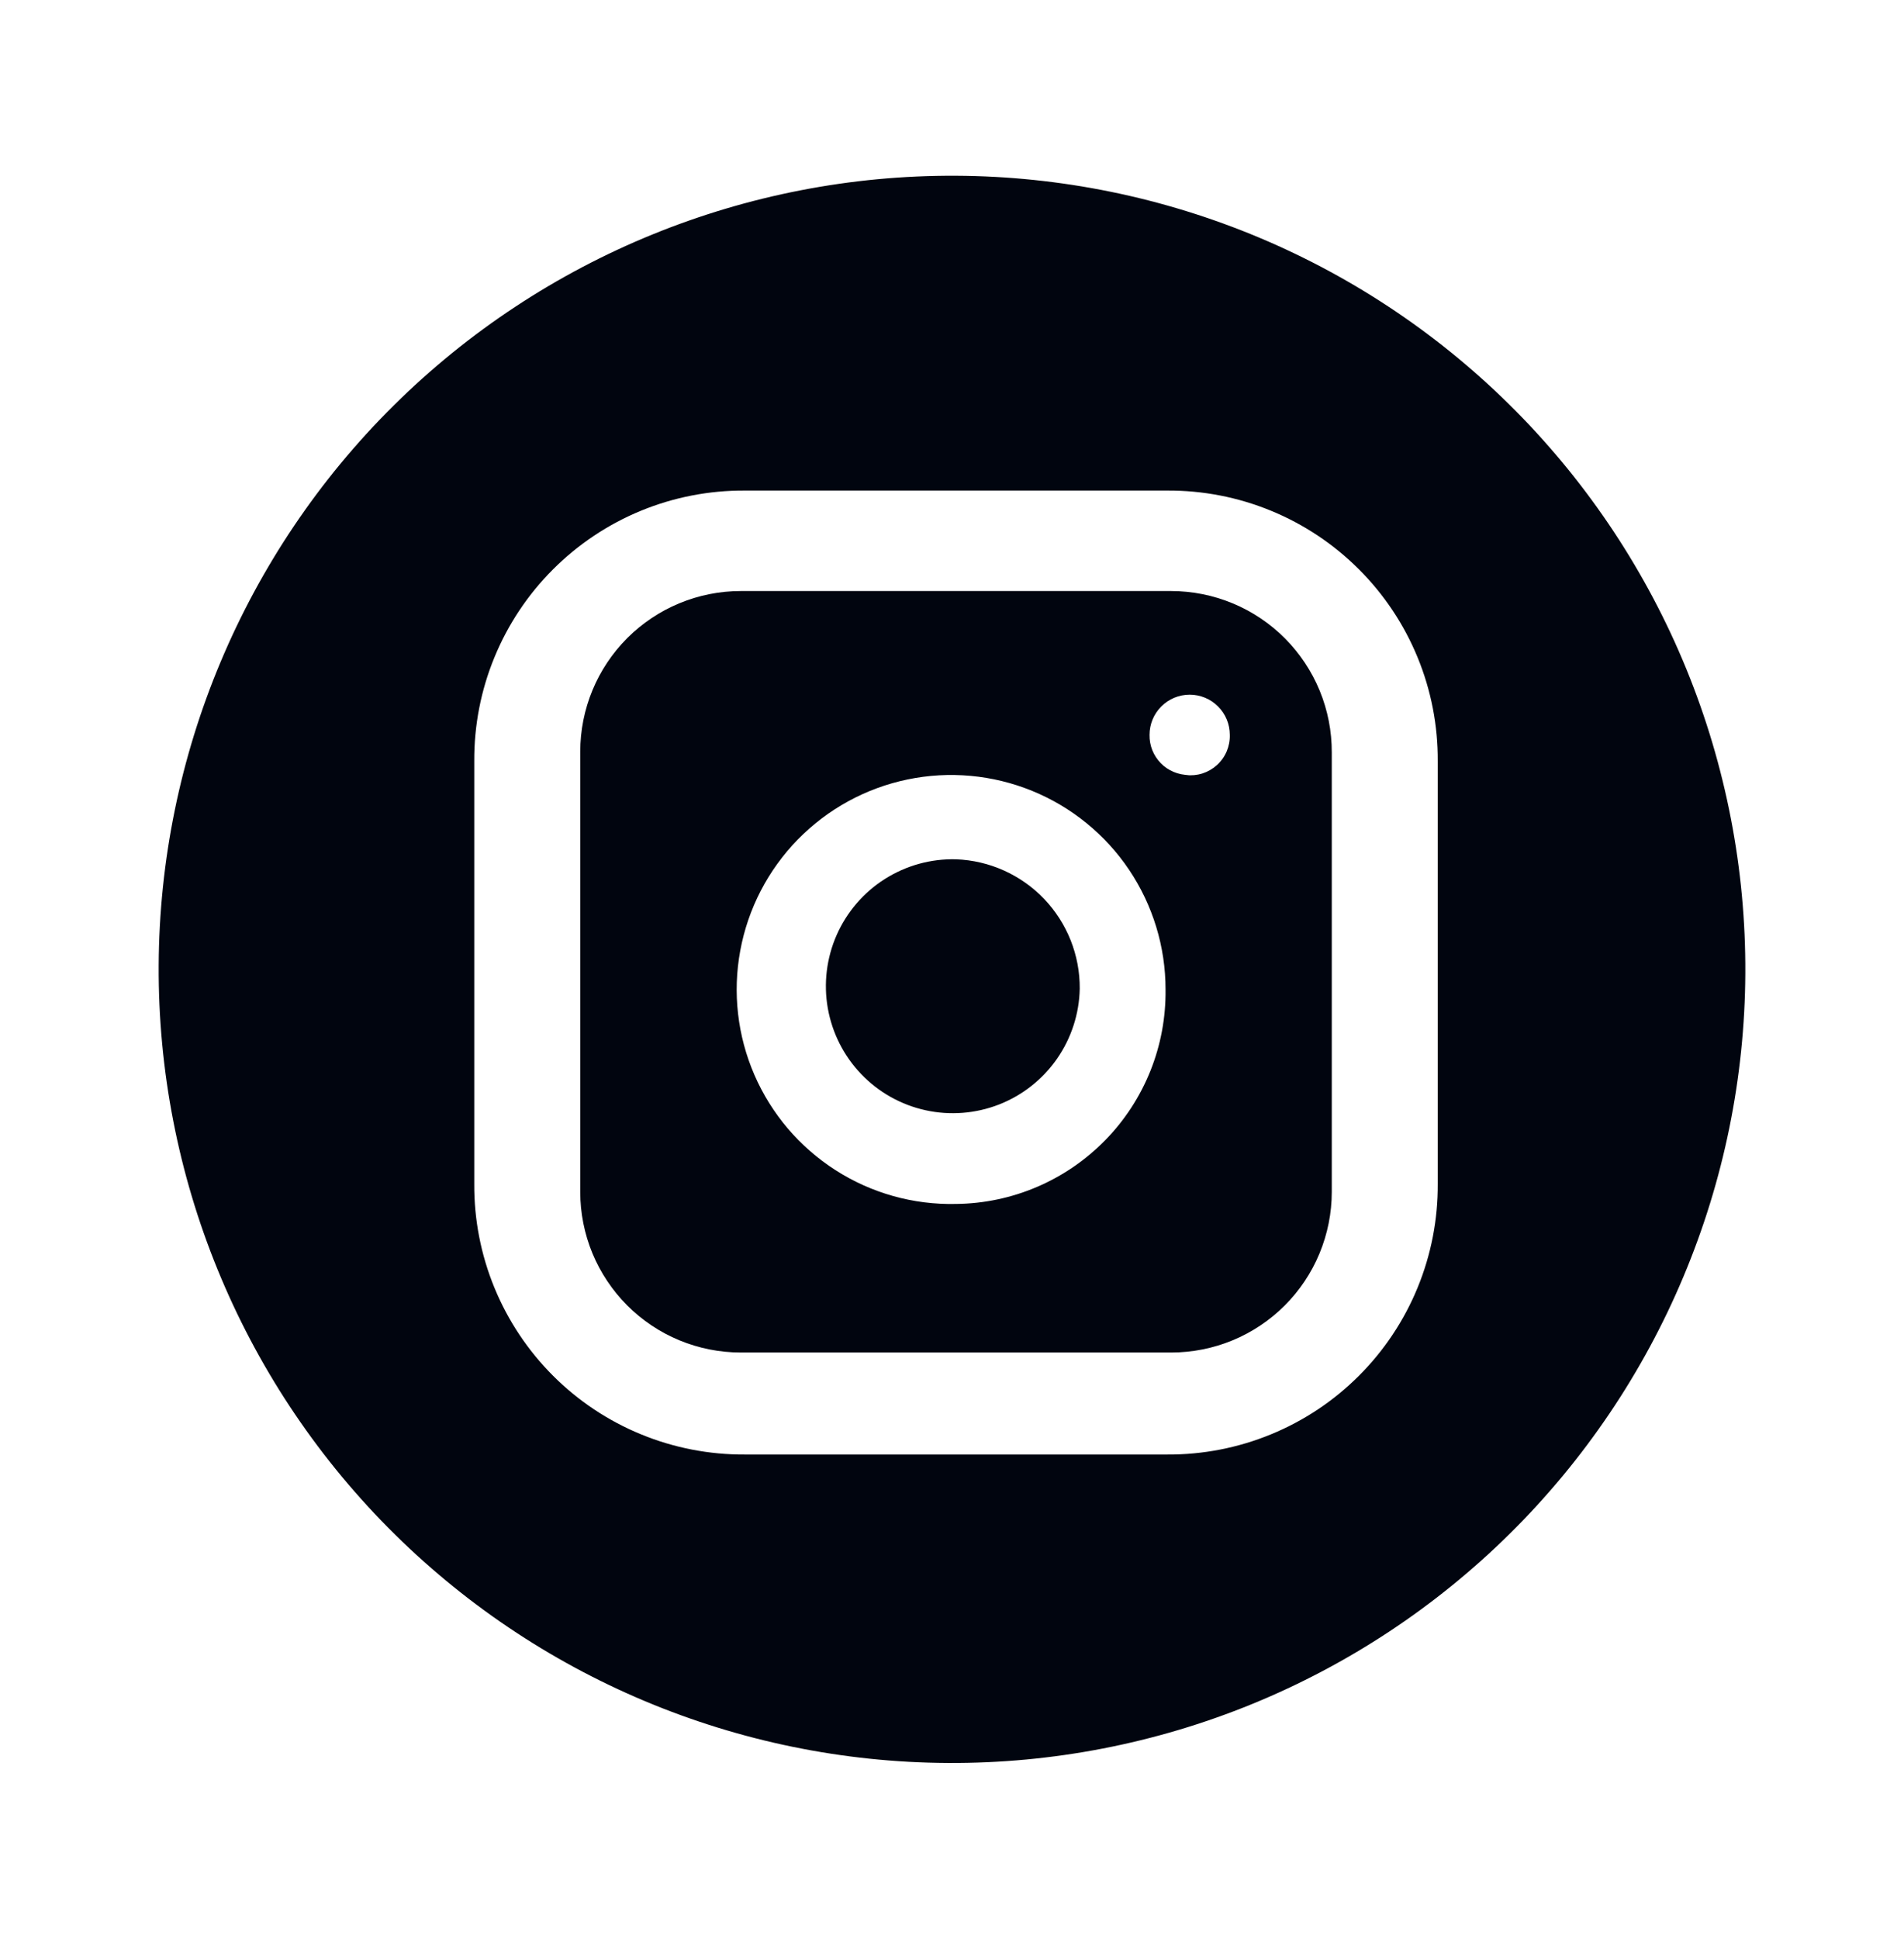 <svg width="56" height="57" viewBox="0 0 56 57" fill="none" xmlns="http://www.w3.org/2000/svg">
<g id="instagram icon">
<path id="Vector" d="M31.757 29.067C31.743 29.806 31.509 30.524 31.087 31.131C30.664 31.737 30.07 32.205 29.382 32.474C28.693 32.742 27.94 32.801 27.218 32.641C26.496 32.482 25.838 32.111 25.327 31.577C24.816 31.043 24.475 30.369 24.347 29.641C24.219 28.913 24.311 28.163 24.609 27.487C24.908 26.811 25.401 26.238 26.025 25.843C26.65 25.447 27.378 25.245 28.117 25.264C29.099 25.3 30.028 25.718 30.708 26.427C31.387 27.137 31.764 28.084 31.757 29.067Z" fill="#01050F"/>
<path id="Vector_2" d="M34.447 17.377H21.789C20.536 17.377 19.335 17.875 18.449 18.76C17.564 19.646 17.066 20.847 17.066 22.1V35.043C17.066 35.663 17.188 36.277 17.425 36.85C17.663 37.423 18.011 37.944 18.449 38.382C18.888 38.821 19.408 39.169 19.981 39.406C20.554 39.643 21.168 39.765 21.789 39.765H34.447C35.067 39.765 35.681 39.643 36.254 39.406C36.827 39.169 37.348 38.821 37.786 38.382C38.225 37.944 38.573 37.423 38.81 36.85C39.047 36.277 39.17 35.663 39.17 35.043V22.123C39.172 21.501 39.052 20.885 38.816 20.309C38.579 19.734 38.232 19.211 37.793 18.77C37.355 18.329 36.833 17.979 36.259 17.74C35.685 17.501 35.069 17.378 34.447 17.377ZM28.117 35.397C26.863 35.426 25.63 35.08 24.575 34.404C23.519 33.729 22.689 32.754 22.189 31.604C21.69 30.454 21.544 29.182 21.772 27.95C21.999 26.717 22.588 25.58 23.464 24.683C24.34 23.787 25.463 23.172 26.691 22.917C27.918 22.662 29.193 22.778 30.354 23.251C31.515 23.724 32.508 24.532 33.208 25.572C33.907 26.612 34.281 27.837 34.281 29.09C34.291 29.91 34.14 30.723 33.836 31.483C33.531 32.244 33.08 32.937 32.507 33.522C31.934 34.108 31.252 34.575 30.498 34.897C29.745 35.219 28.936 35.389 28.117 35.397ZM34.967 22.786C34.813 22.786 34.661 22.755 34.519 22.695C34.377 22.636 34.248 22.549 34.141 22.439C34.033 22.328 33.948 22.198 33.891 22.055C33.834 21.912 33.807 21.759 33.81 21.605C33.81 21.292 33.934 20.992 34.156 20.77C34.377 20.549 34.678 20.424 34.991 20.424C35.304 20.424 35.604 20.549 35.825 20.77C36.047 20.992 36.171 21.292 36.171 21.605C36.176 21.772 36.144 21.937 36.079 22.091C36.014 22.244 35.916 22.382 35.793 22.494C35.669 22.606 35.523 22.69 35.364 22.741C35.205 22.791 35.037 22.806 34.872 22.786H34.967Z" fill="#01050F"/>
<path id="Vector_3" d="M28.117 5.167C21.928 5.136 15.981 7.564 11.583 11.918C7.186 16.272 4.697 22.195 4.667 28.383C4.636 34.572 7.064 40.519 11.418 44.917C15.772 49.314 21.695 51.802 27.883 51.833C30.947 51.849 33.985 51.26 36.821 50.102C39.658 48.943 42.239 47.237 44.416 45.082C46.594 42.926 48.326 40.362 49.512 37.537C50.699 34.712 51.318 31.681 51.333 28.617C51.349 25.552 50.76 22.515 49.602 19.678C48.443 16.842 46.737 14.261 44.581 12.083C42.426 9.906 39.862 8.174 37.037 6.987C34.212 5.801 31.181 5.182 28.117 5.167ZM42.287 34.805C42.293 35.852 42.092 36.889 41.694 37.858C41.297 38.826 40.711 39.706 39.971 40.446C39.231 41.187 38.351 41.773 37.383 42.17C36.415 42.568 35.377 42.77 34.33 42.764H21.908C20.861 42.77 19.823 42.569 18.855 42.171C17.886 41.774 17.006 41.188 16.266 40.448C15.526 39.708 14.94 38.828 14.542 37.86C14.144 36.892 13.942 35.854 13.949 34.807V22.382C13.942 21.335 14.143 20.297 14.541 19.329C14.938 18.361 15.524 17.481 16.264 16.741C17.005 16 17.884 15.414 18.852 15.016C19.821 14.618 20.858 14.417 21.905 14.423H34.33C35.377 14.417 36.414 14.618 37.382 15.016C38.351 15.414 39.23 16 39.97 16.74C40.71 17.48 41.296 18.359 41.694 19.328C42.092 20.296 42.293 21.333 42.287 22.38V34.805Z" fill="#01050F"/>
</g>
</svg>
